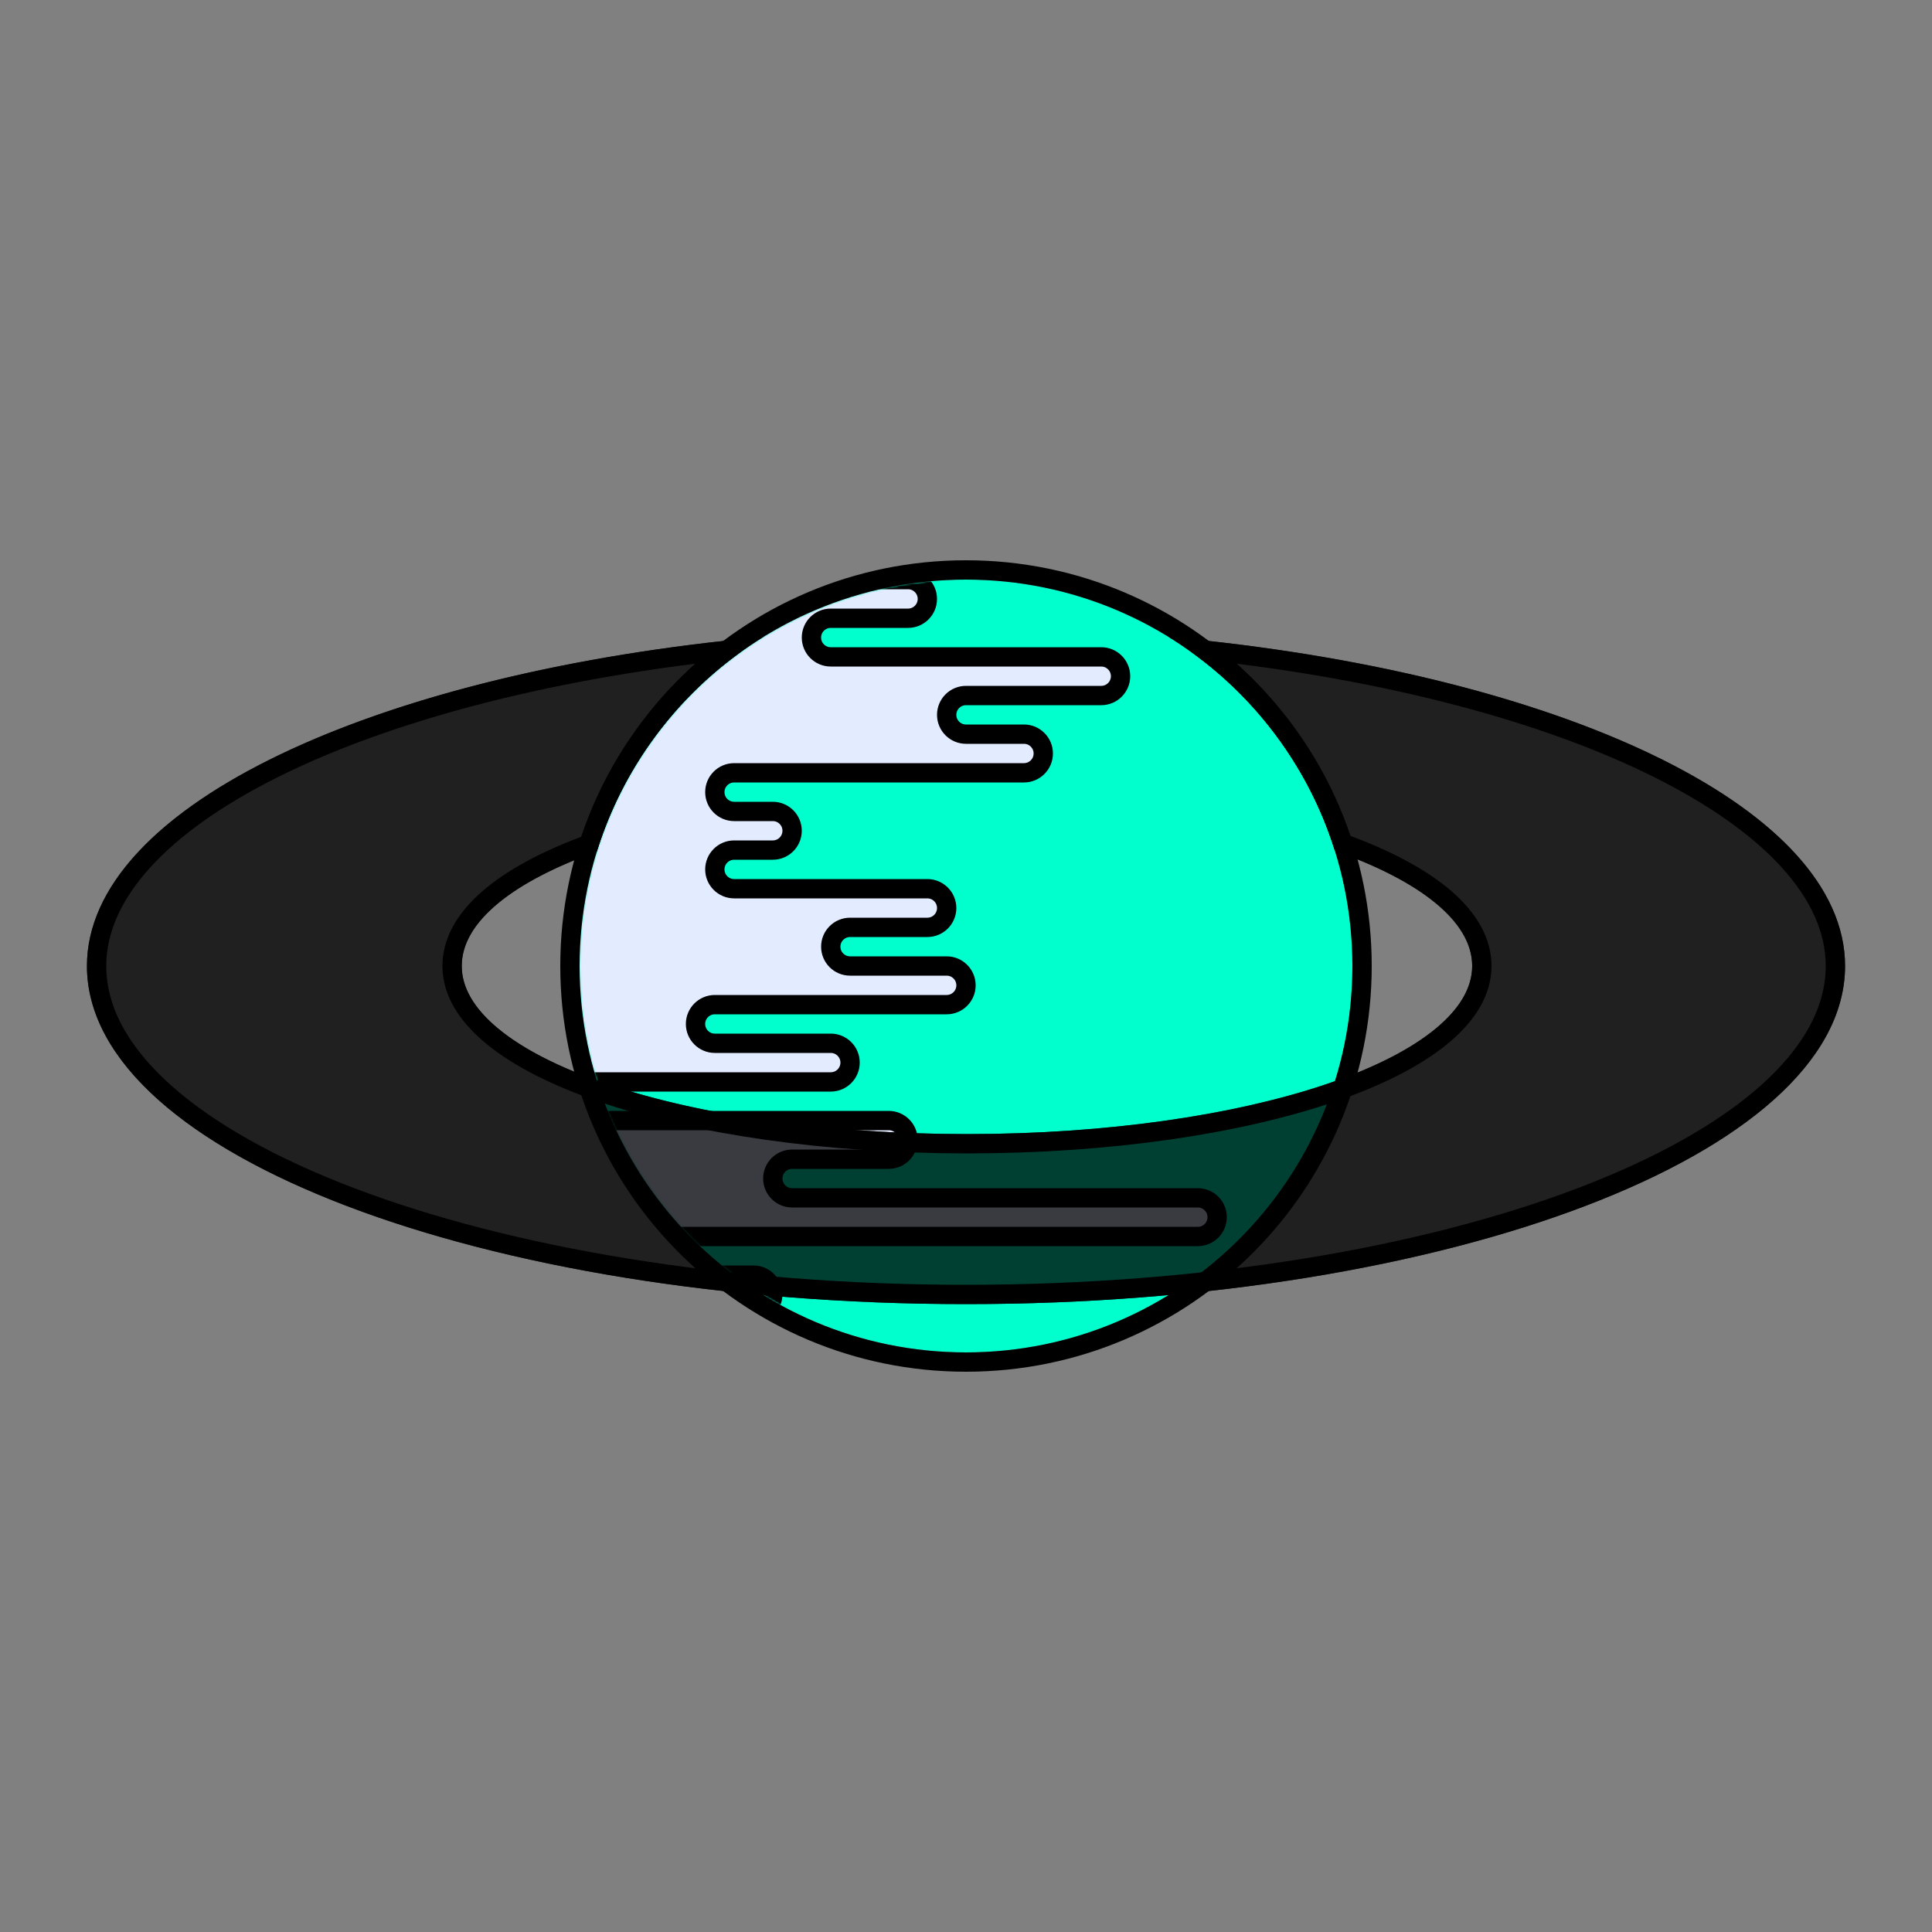 <svg viewBox="0 0 1000 1000" version="1.1" xmlns="http://www.w3.org/2000/svg" xmlns:xlink="http://www.w3.org/1999/xlink">
    <rect x="0" y="0" width="1000" height="1000" fill="#808080" stroke="none"/>
    <!-- Generator: Sketch 46.2 (44496) - http://www.bohemiancoding.com/sketch -->
    <desc>Created with Sketch.</desc>
    <defs>
        <path d="M200,0 C310.457,-2.02906125e-14 400,89.543 400,200 C400,310.457 310.457,400 200,400 C89.543,400 1.3527075e-14,310.457 0,200 C-1.3527075e-14,89.543 89.543,2.02906125e-14 200,0 Z" id="central-station-path-1"></path>
        <path d="M395.122,329.672 C194.391,347.886 45,417.233 45,500 C45,596.65 248.71,675 500,675 C751.29,675 955,596.65 955,500 C955,417.233 805.609,347.886 604.878,329.672 C645.498,354.736 676.476,393.924 690.965,440.387 C735.011,455.958 762,476.931 762,500 C762,548.049 644.922,587 500.5,587 C356.078,587 239,548.049 239,500 C239,477.127 265.53,456.316 308.911,440.787 C323.346,394.149 354.386,354.808 395.122,329.672 Z" id="central-station-path-3"></path>
    </defs>
    <g stroke="none" stroke-width="1" fill="none" fill-rule="evenodd">
        <g id="Central-Station">
            <g id="Planètes/Central-Station">
                <rect id="Rectangle" x="0" y="0" width="1000" height="1000"></rect>
                <g id="Combined-Shape" stroke-width="1" fill-rule="evenodd" transform="translate(300, 300)">
                    <mask id="mask-2" fill="white">
                        <use xlink:href="#central-station-path-1"></use>
                    </mask>
                    <use id="Mask" fill="#00FFCC" xlink:href="#central-station-path-1"></use>
                    <path d="M100,370 C100,364.477 95.523,360 90,360 L50,360 C44.477,360 40,355.523 40,350 C40,344.477 44.477,340 50,340 L320,340 C325.523,340 330,335.523 330,330 C330,324.477 325.523,320 320,320 L110,320 C104.477,320 100,315.523 100,310 C100,304.477 104.477,300 110,300 L160,300 C165.523,300 170,295.523 170,290 C170,284.477 165.523,280 160,280 L0,280 C-5.523,280 -10,275.523 -10,270 C-10,264.477 -5.523,260 0,260 L130,260 C135.523,260 140,255.523 140,250 C140,244.477 135.523,240 130,240 L70,240 C64.477,240 60,235.523 60,230 C60,224.477 64.477,220 70,220 L190,220 C195.523,220 200,215.523 200,210 C200,204.477 195.523,200 190,200 L140,200 C134.477,200 130,195.523 130,190 C130,184.477 134.477,180 140,180 L180,180 C185.523,180 190,175.523 190,170 C190,164.477 185.523,160 180,160 L80,160 C74.477,160 70,155.523 70,150 C70,144.477 74.477,140 80,140 L100,140 C105.523,140 110,135.523 110,130 C110,124.477 105.523,120 100,120 L80,120 C74.477,120 70,115.523 70,110 C70,104.477 74.477,100 80,100 L230,100 C235.523,100 240,95.523 240,90 C240,84.477 235.523,80 230,80 L200,80 C194.477,80 190,75.523 190,70 C190,64.477 194.477,60 200,60 L270,60 C275.523,60 280,55.523 280,50 C280,44.477 275.523,40 270,40 L130,40 C124.477,40 120,35.523 120,30 C120,24.477 124.477,20 130,20 L170,20 C175.523,20 180,15.523 180,10 C180,4.477 175.523,5.93816019e-14 170,6.03961325e-14 L-140,0 C-195.228,2.25798041e-14 -240,44.772 -240,100 L-240,300 C-240,355.228 -195.228,400 -140,400 L70,400 C75.523,400 80,395.523 80,390 C80,384.477 84.477,380 90,380 C95.523,380 100,375.523 100,370 Z" stroke="#000000" stroke-width="10" fill="#E3EBFF" mask="url(#mask-2)"></path>
                    <path d="M200,-5 C313.218,-5 405,86.782 405,200 C405,313.218 313.218,405 200,405 C86.782,405 -5,313.218 -5,200 C-5,86.782 86.782,-5 200,-5 Z" id="Mask" stroke="#000000" stroke-width="10"></path>
                </g>
                <g id="Combined-Shape">
                    <use fill-opacity="0.75" fill="#000000" fill-rule="evenodd" xlink:href="#central-station-path-3"></use>
                    <path stroke="#000000" stroke-width="10" d="M376.205,336.584 C185.053,357.41 50,424.65 50,500 C50,592.584 251.282,670 500,670 C748.718,670 950,592.584 950,500 C950,424.65 814.947,357.41 623.795,336.584 C656.983,361.76 681.994,396.612 694.978,436.514 C740.684,453.09 767,475.14 767,500 C767,552.301 647.674,592 500.5,592 C353.326,592 234,552.301 234,500 C234,475.348 259.875,453.46 304.887,436.928 C317.832,396.855 342.9,361.849 376.205,336.584 Z"></path>
                </g>
            </g>
        </g>
    </g>
</svg>
